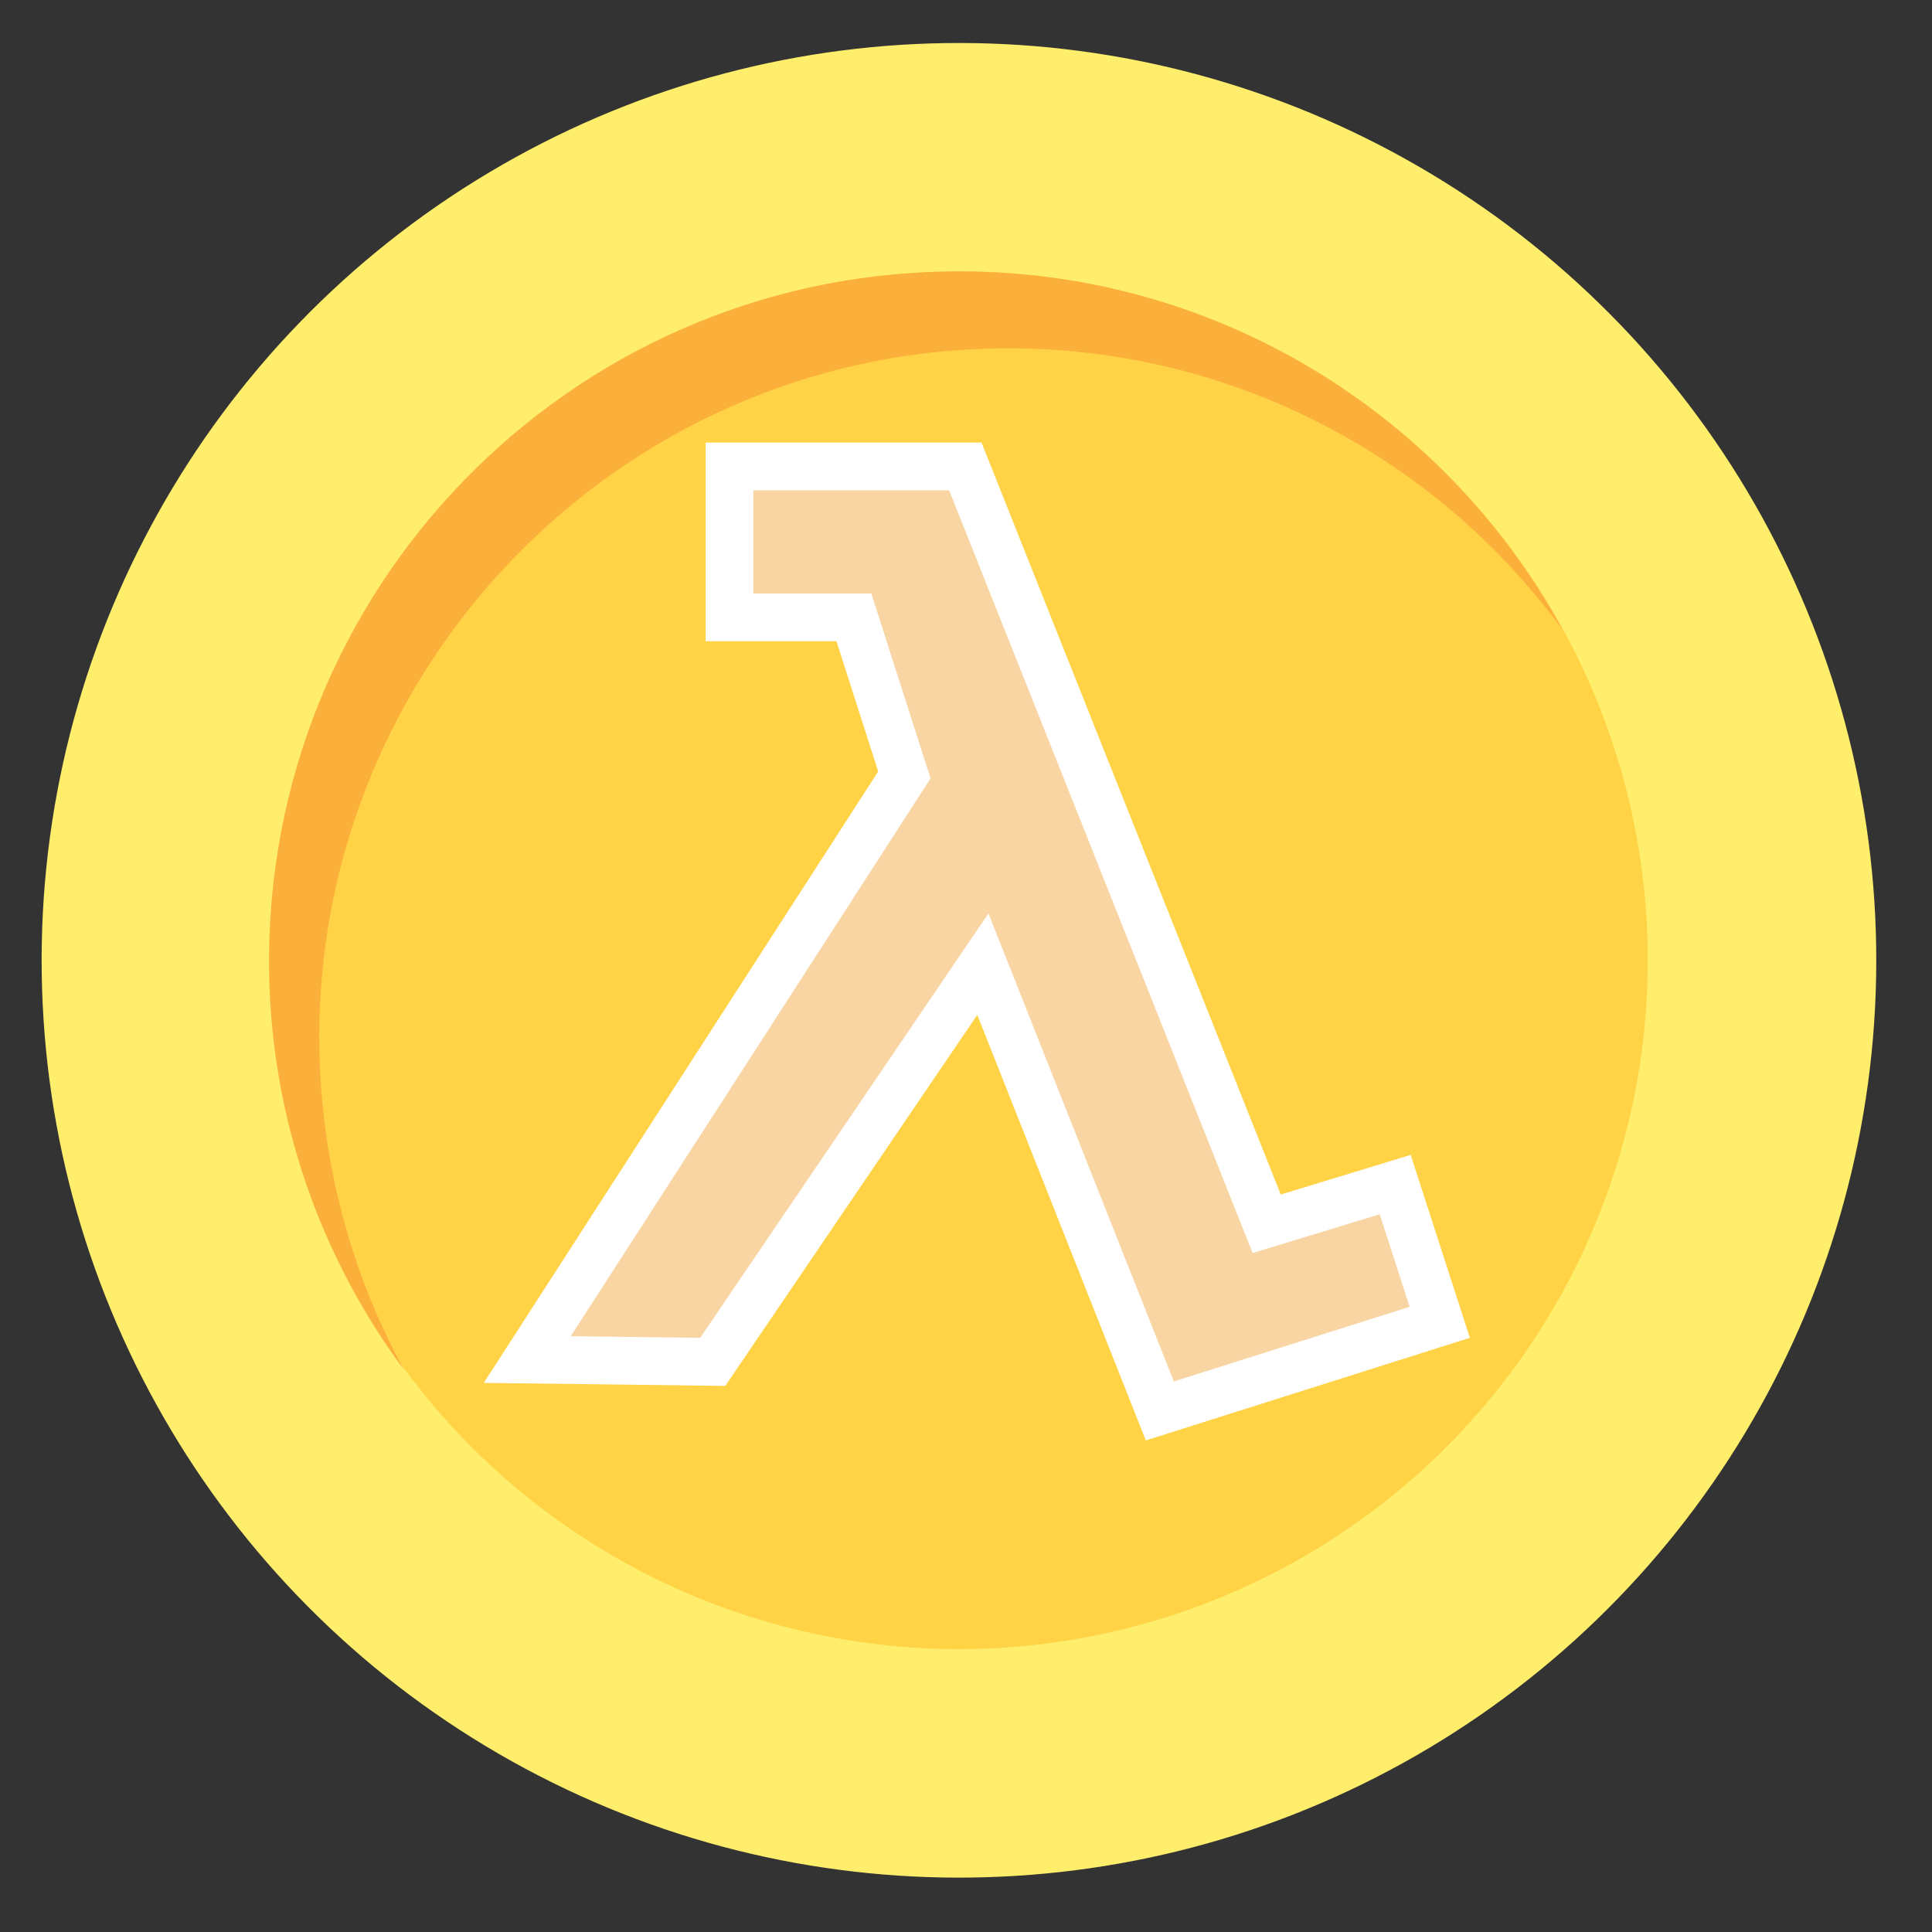 <?xml version="1.0" encoding="UTF-8" standalone="no"?>
<!-- Created with Inkscape (http://www.inkscape.org/) -->

<svg
   xmlns:dc="http://purl.org/dc/elements/1.1/"
   xmlns:cc="http://creativecommons.org/ns#"
   xmlns:rdf="http://www.w3.org/1999/02/22-rdf-syntax-ns#"
   xmlns:svg="http://www.w3.org/2000/svg"
   xmlns="http://www.w3.org/2000/svg"
   xmlns:sodipodi="http://sodipodi.sourceforge.net/DTD/sodipodi-0.dtd"
   xmlns:inkscape="http://www.inkscape.org/namespaces/inkscape"
   width="64"
   height="64"
   viewBox="0 0 16.933 16.933"
   version="1.1"
   id="svg12382"
   inkscape:version="0.92.5 (2060ec1f9f, 2020-04-08)"
   sodipodi:docname="clojure-bank-coin.svg">
  <rect x="0" y="0" width="16.933" height="16.933" fill="#333333" stroke="none"/>
  <defs
     id="defs12376" />
  <sodipodi:namedview
     id="base"
     pagecolor="#ffffff"
     bordercolor="#666666"
     borderopacity="1.0"
     inkscape:pageopacity="0.0"
     inkscape:pageshadow="2"
     inkscape:zoom="7.9195959"
     inkscape:cx="12.388208"
     inkscape:cy="47.651728"
     inkscape:document-units="mm"
     inkscape:current-layer="layer1"
     showgrid="false"
     units="px"
     inkscape:window-width="952"
     inkscape:window-height="1049"
     inkscape:window-x="4402"
     inkscape:window-y="4"
     inkscape:window-maximized="0" />
  <g
     inkscape:label="Layer 1"
     inkscape:groupmode="layer"
     id="layer1"
     transform="translate(0,-280.067)">
    <g
       id="g12361"
       transform="matrix(0.122,0,0,0.122,-43.829,246.297)">
      <circle
         style="fill:#ffed6c;stroke-width:0.767"
         r="65.9"
         id="ellipse920"
         cy="351.921"
         cx="423.122"
         class="st4"
         transform="rotate(-0.825)" />
      <circle
         style="fill:#ffd345;stroke-width:0.767"
         r="49.483"
         id="ellipse922"
         cy="351.921"
         cx="423.122"
         class="st5"
         transform="rotate(-0.825)" />
      <path
         style="fill:#fbb03b;stroke-width:0.767"
         inkscape:connector-curvature="0"
         id="path924"
         d="m 382.191,352.08 c -0.384,-27.311 21.481,-49.866 48.792,-50.25 16.571,-0.23 31.377,7.748 40.507,20.177 -8.516,-15.574 -25.163,-26.007 -44.112,-25.7 -27.311,0.384 -49.176,22.862 -48.792,50.25 0.153,10.74 3.759,20.637 9.666,28.616 -3.759,-6.905 -5.907,-14.73 -6.061,-23.092 z"
         class="st6" />
      <polygon
         inkscape:export-ydpi="90"
         inkscape:export-xdpi="90"
         transform="matrix(0.037,0,0,0.037,391.942,304.913)"
         style="fill:#f4d7d7;fill-opacity:0.648;stroke:#ffffff;stroke-width:92.722;stroke-miterlimit:4;stroke-dasharray:none;stroke-opacity:1"
         class="st1"
         points="990.9,146 533,146 533,439 774.5,439 872.5,744.9 168.3,1836.6 140.3,1880 500.4,1884.5 1024.9,1112.3 1368.5,1979.8 1912,1807.7 1825.5,1540.3 1576,1616.4 "
         id="polygon4693" />
    </g>
  </g>
</svg>
